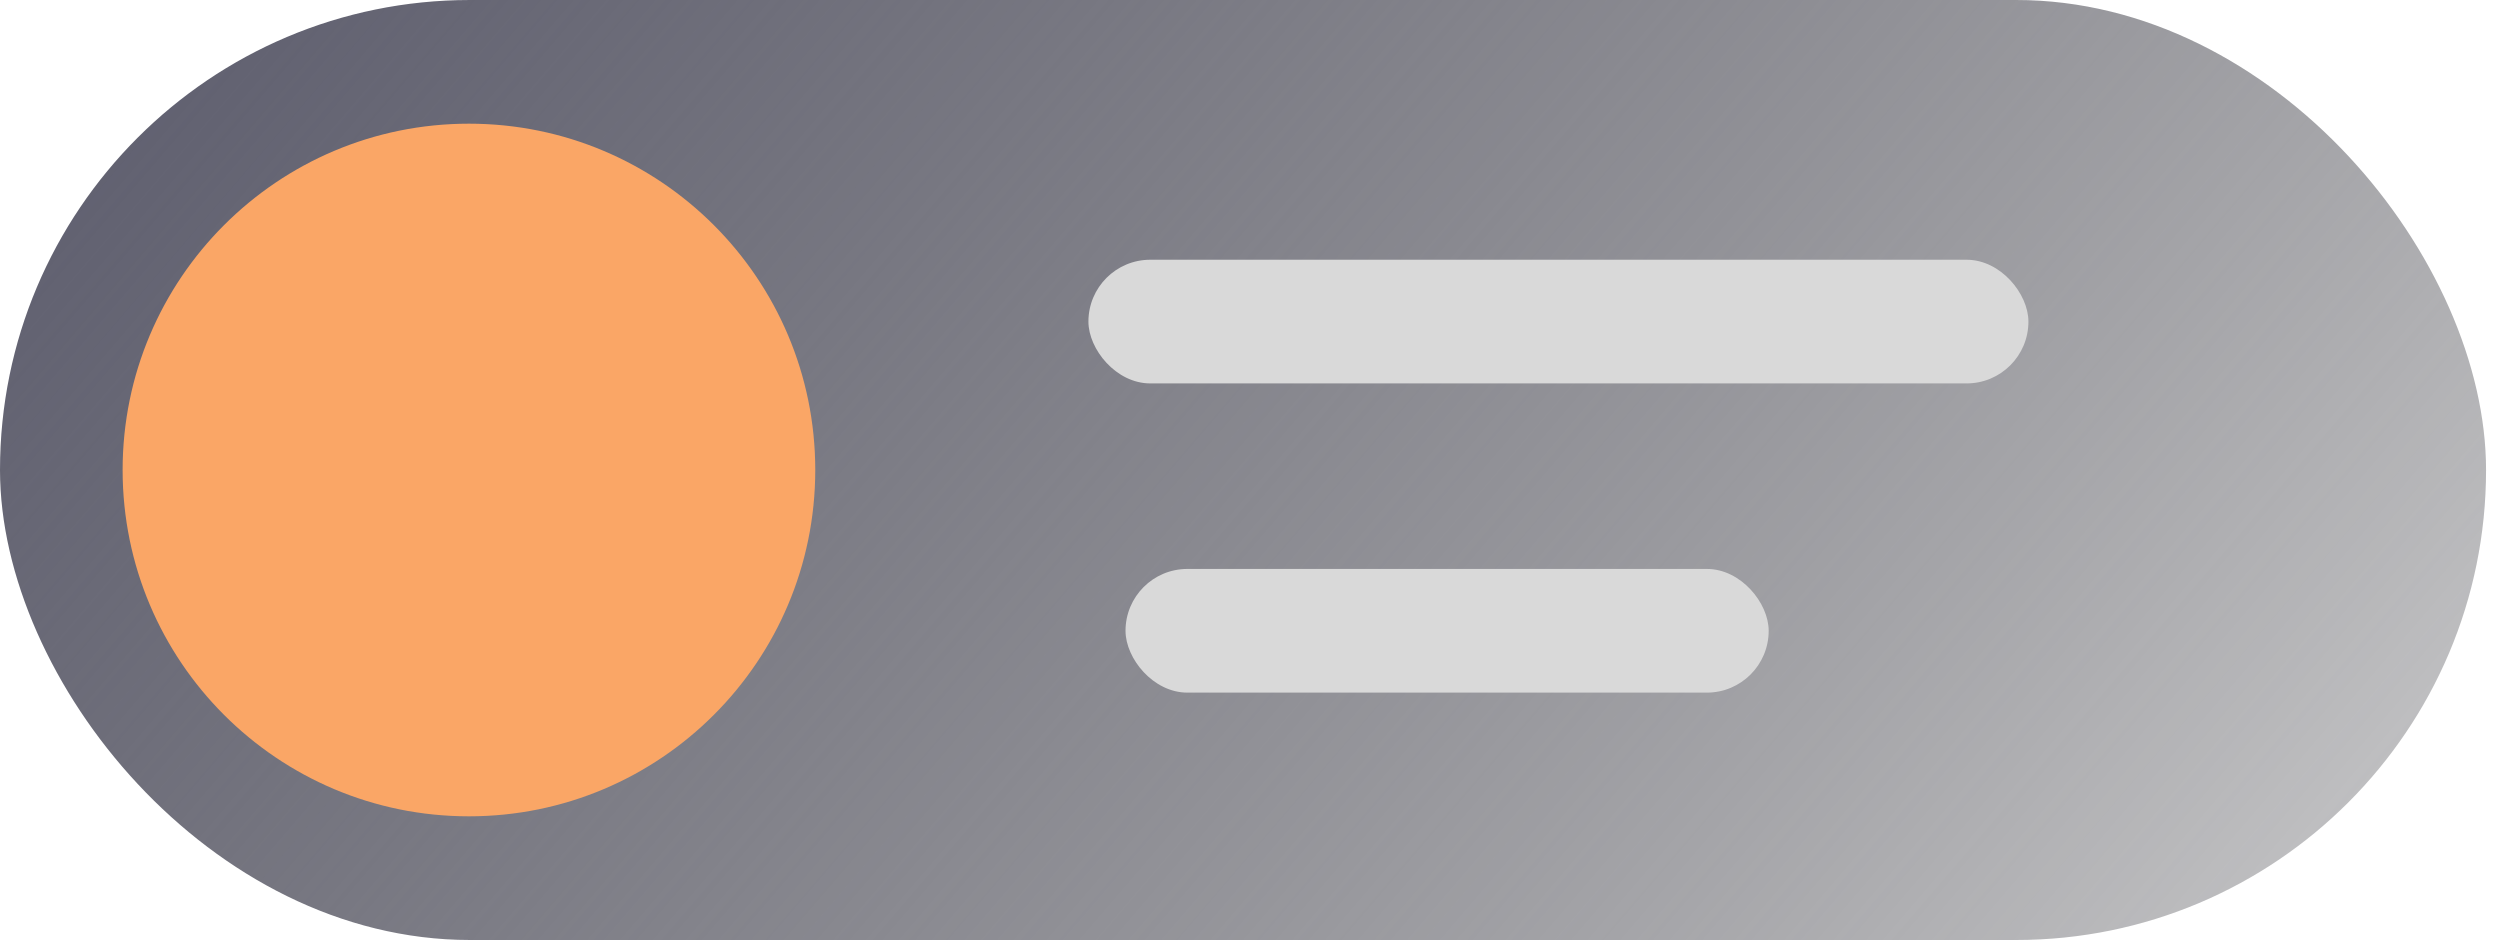 <svg width="125" height="47" viewBox="0 0 125 47" fill="none" xmlns="http://www.w3.org/2000/svg">
<rect width="124.303" height="47" rx="23.5" fill="url(#paint0_linear_54_20)"/>
<circle cx="23.447" cy="23.5" r="17.316" fill="#FAA666"/>
<rect x="54.421" y="12.987" width="47" height="6.184" rx="3.092" fill="#D9D9D9"/>
<rect x="56.276" y="28.447" width="32.158" height="6.184" rx="3.092" fill="#D9D9D9"/>
<defs>
<linearGradient id="paint0_linear_54_20" x1="-11.563" y1="23.5" x2="108.882" y2="126.819" gradientUnits="userSpaceOnUse">
<stop stop-color="#606070"/>
<stop offset="1" stop-color="#1B1B1D" stop-opacity="0"/>
</linearGradient>
</defs>
</svg>
